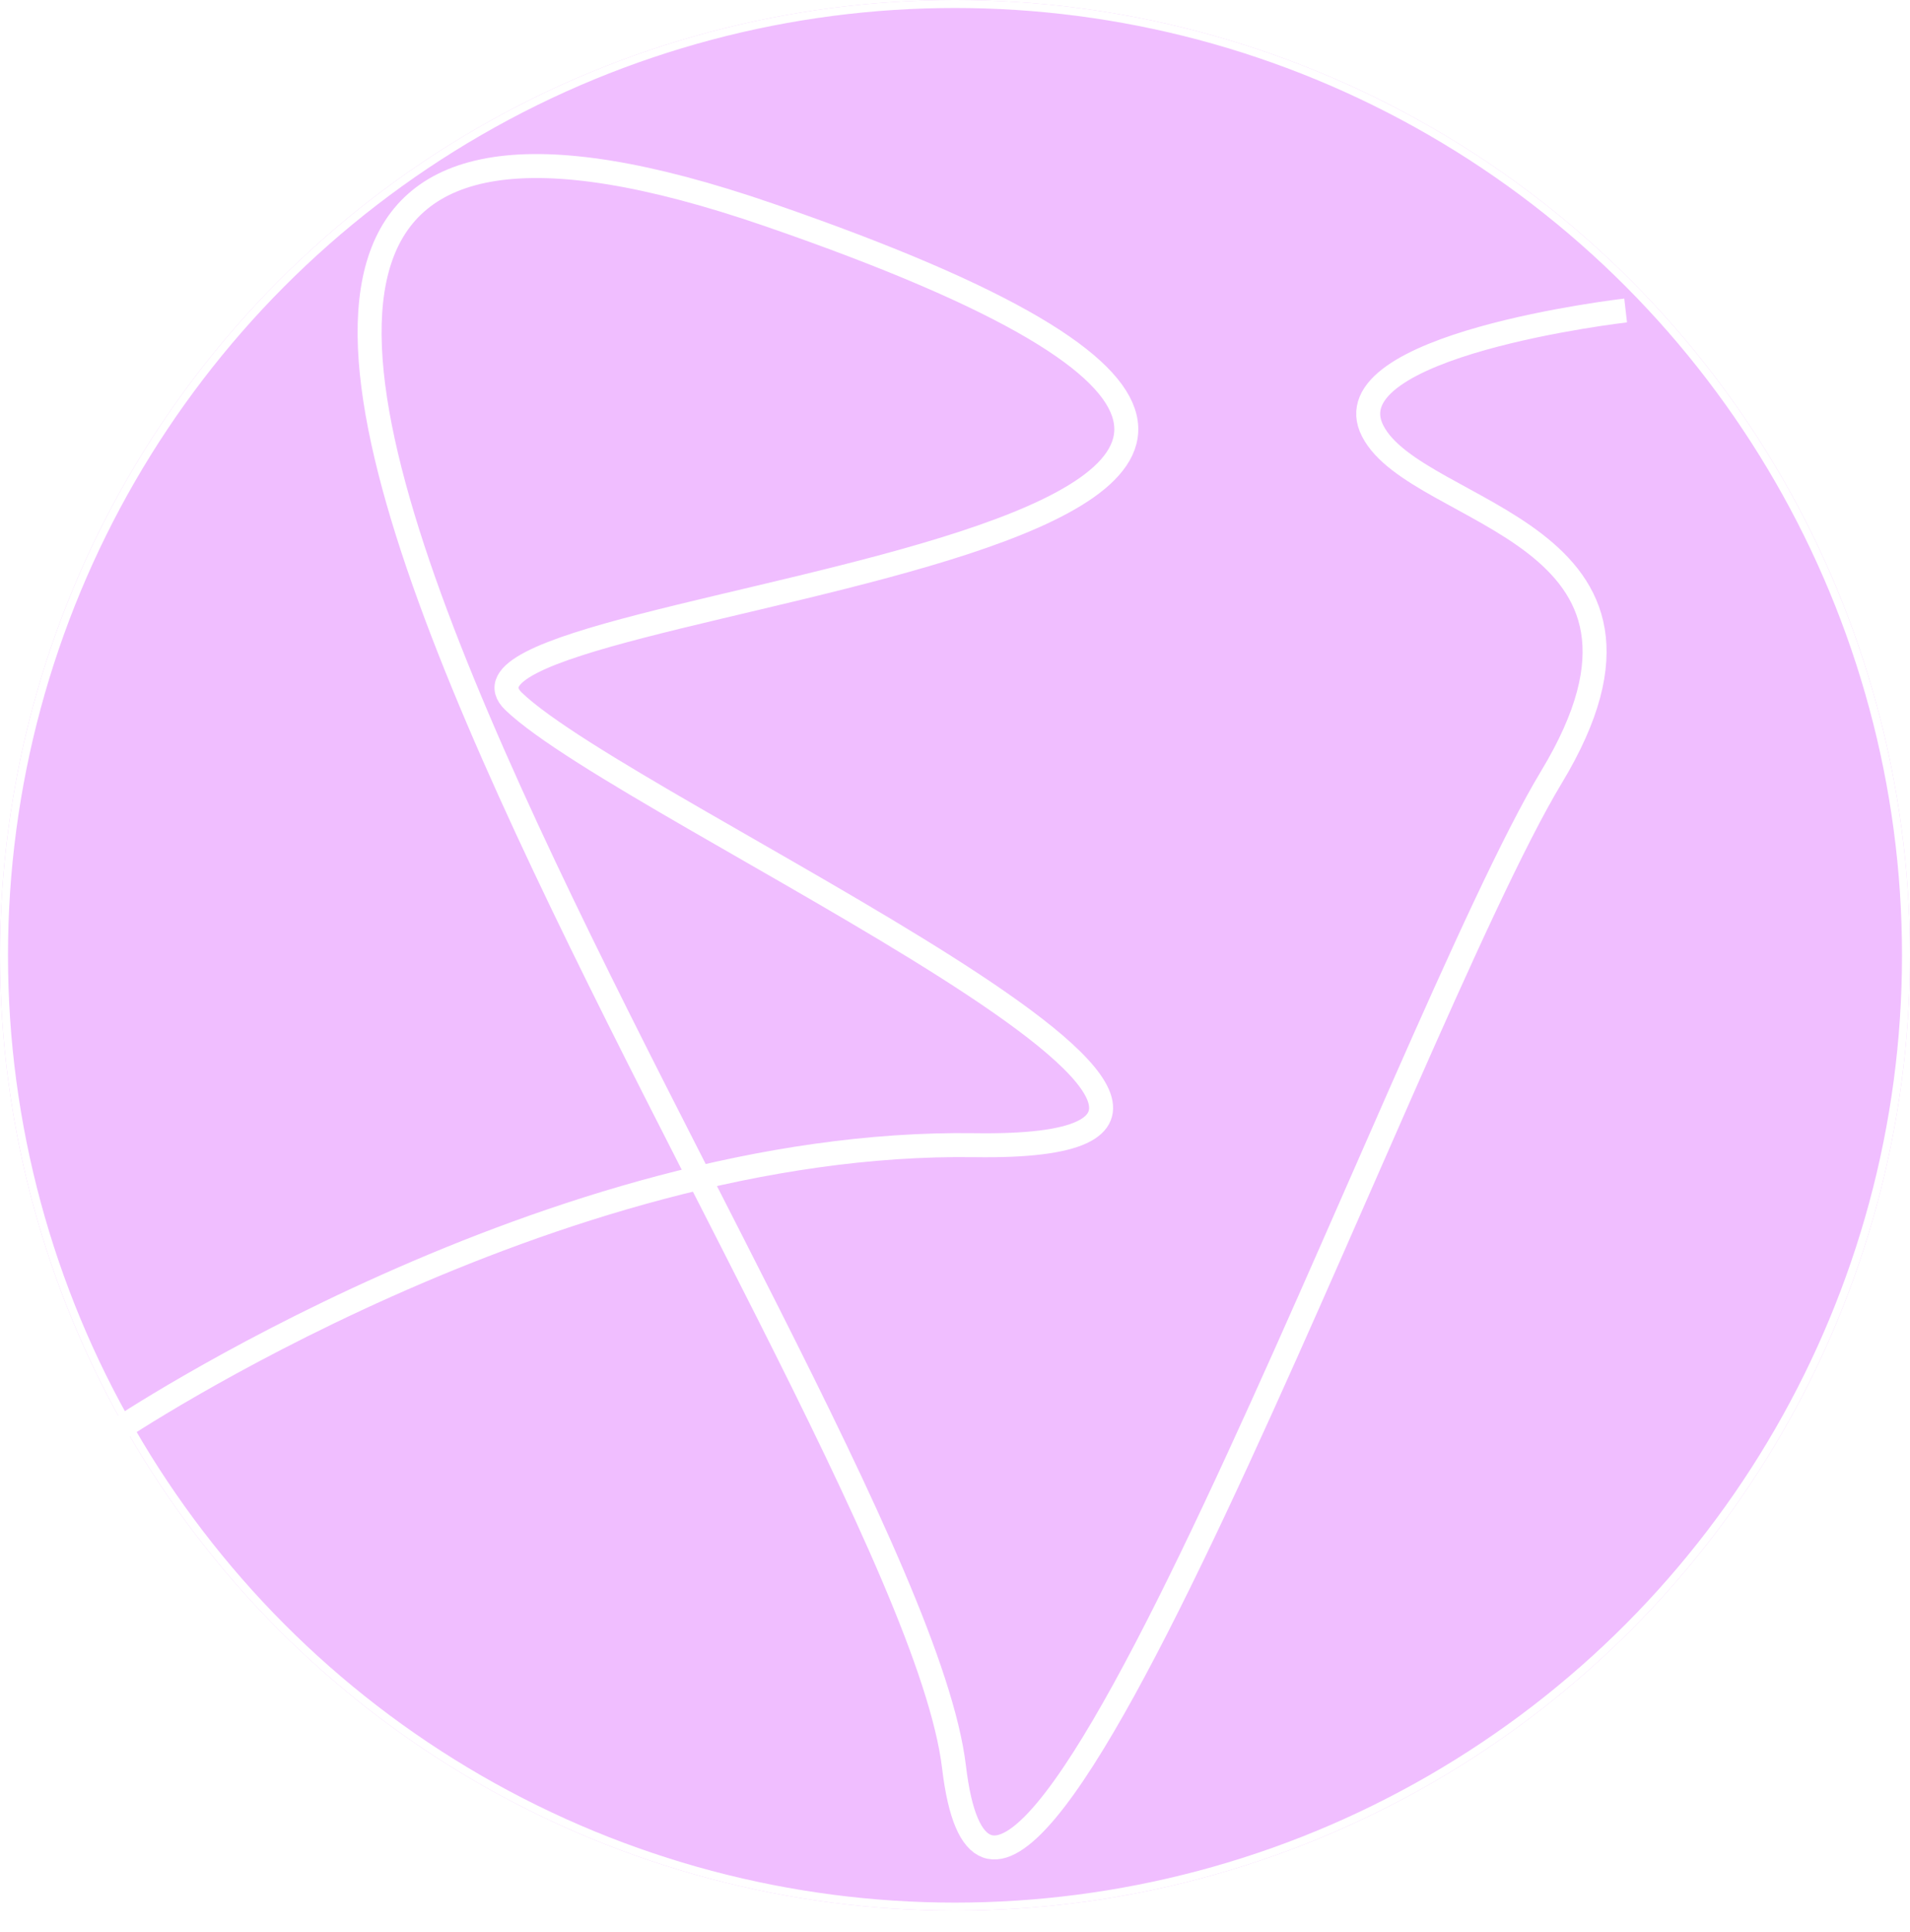 <svg xmlns="http://www.w3.org/2000/svg" xmlns:xlink="http://www.w3.org/1999/xlink" width="239" height="241.639" viewBox="0 0 239 241.639">
  <defs>
    <filter id="Path_4" x="4.75" y="10.298" width="207.838" height="231.341" filterUnits="userSpaceOnUse">
      <feOffset dy="3" input="SourceAlpha"/>
      <feGaussianBlur stdDeviation="3" result="blur"/>
      <feFlood flood-opacity="0.161"/>
      <feComposite operator="in" in2="blur"/>
      <feComposite in="SourceGraphic"/>
    </filter>
  </defs>
  <g id="Sample_pfp" data-name="Sample pfp" transform="translate(-873 -314)">
    <g id="Ellipse_4" data-name="Ellipse 4" transform="translate(873 314)" fill="#f0beff" stroke="#fff" stroke-width="1">
      <circle cx="119.5" cy="119.5" r="119.5" stroke="none"/>
      <circle cx="119.5" cy="119.5" r="119" fill="none"/>
    </g>
    <g transform="matrix(1, 0, 0, 1, 873, 314)" filter="url(#Path_4)">
      <path id="Path_4-2" data-name="Path 4" d="M2877.586,489.977s54.336-36.5,107.393-35.724-43.288-41.643-57.717-55.524,154.154-18.732,31.967-60.849,17.362,145.63,23.149,194.174,56.073-92.9,74.764-123.863-16.775-32.445-22.367-43.26,31.642-15.093,31.642-15.093" transform="translate(-2863 -314)" fill="none" stroke="#fff" stroke-width="3"/>
    </g>
  </g>
</svg>
